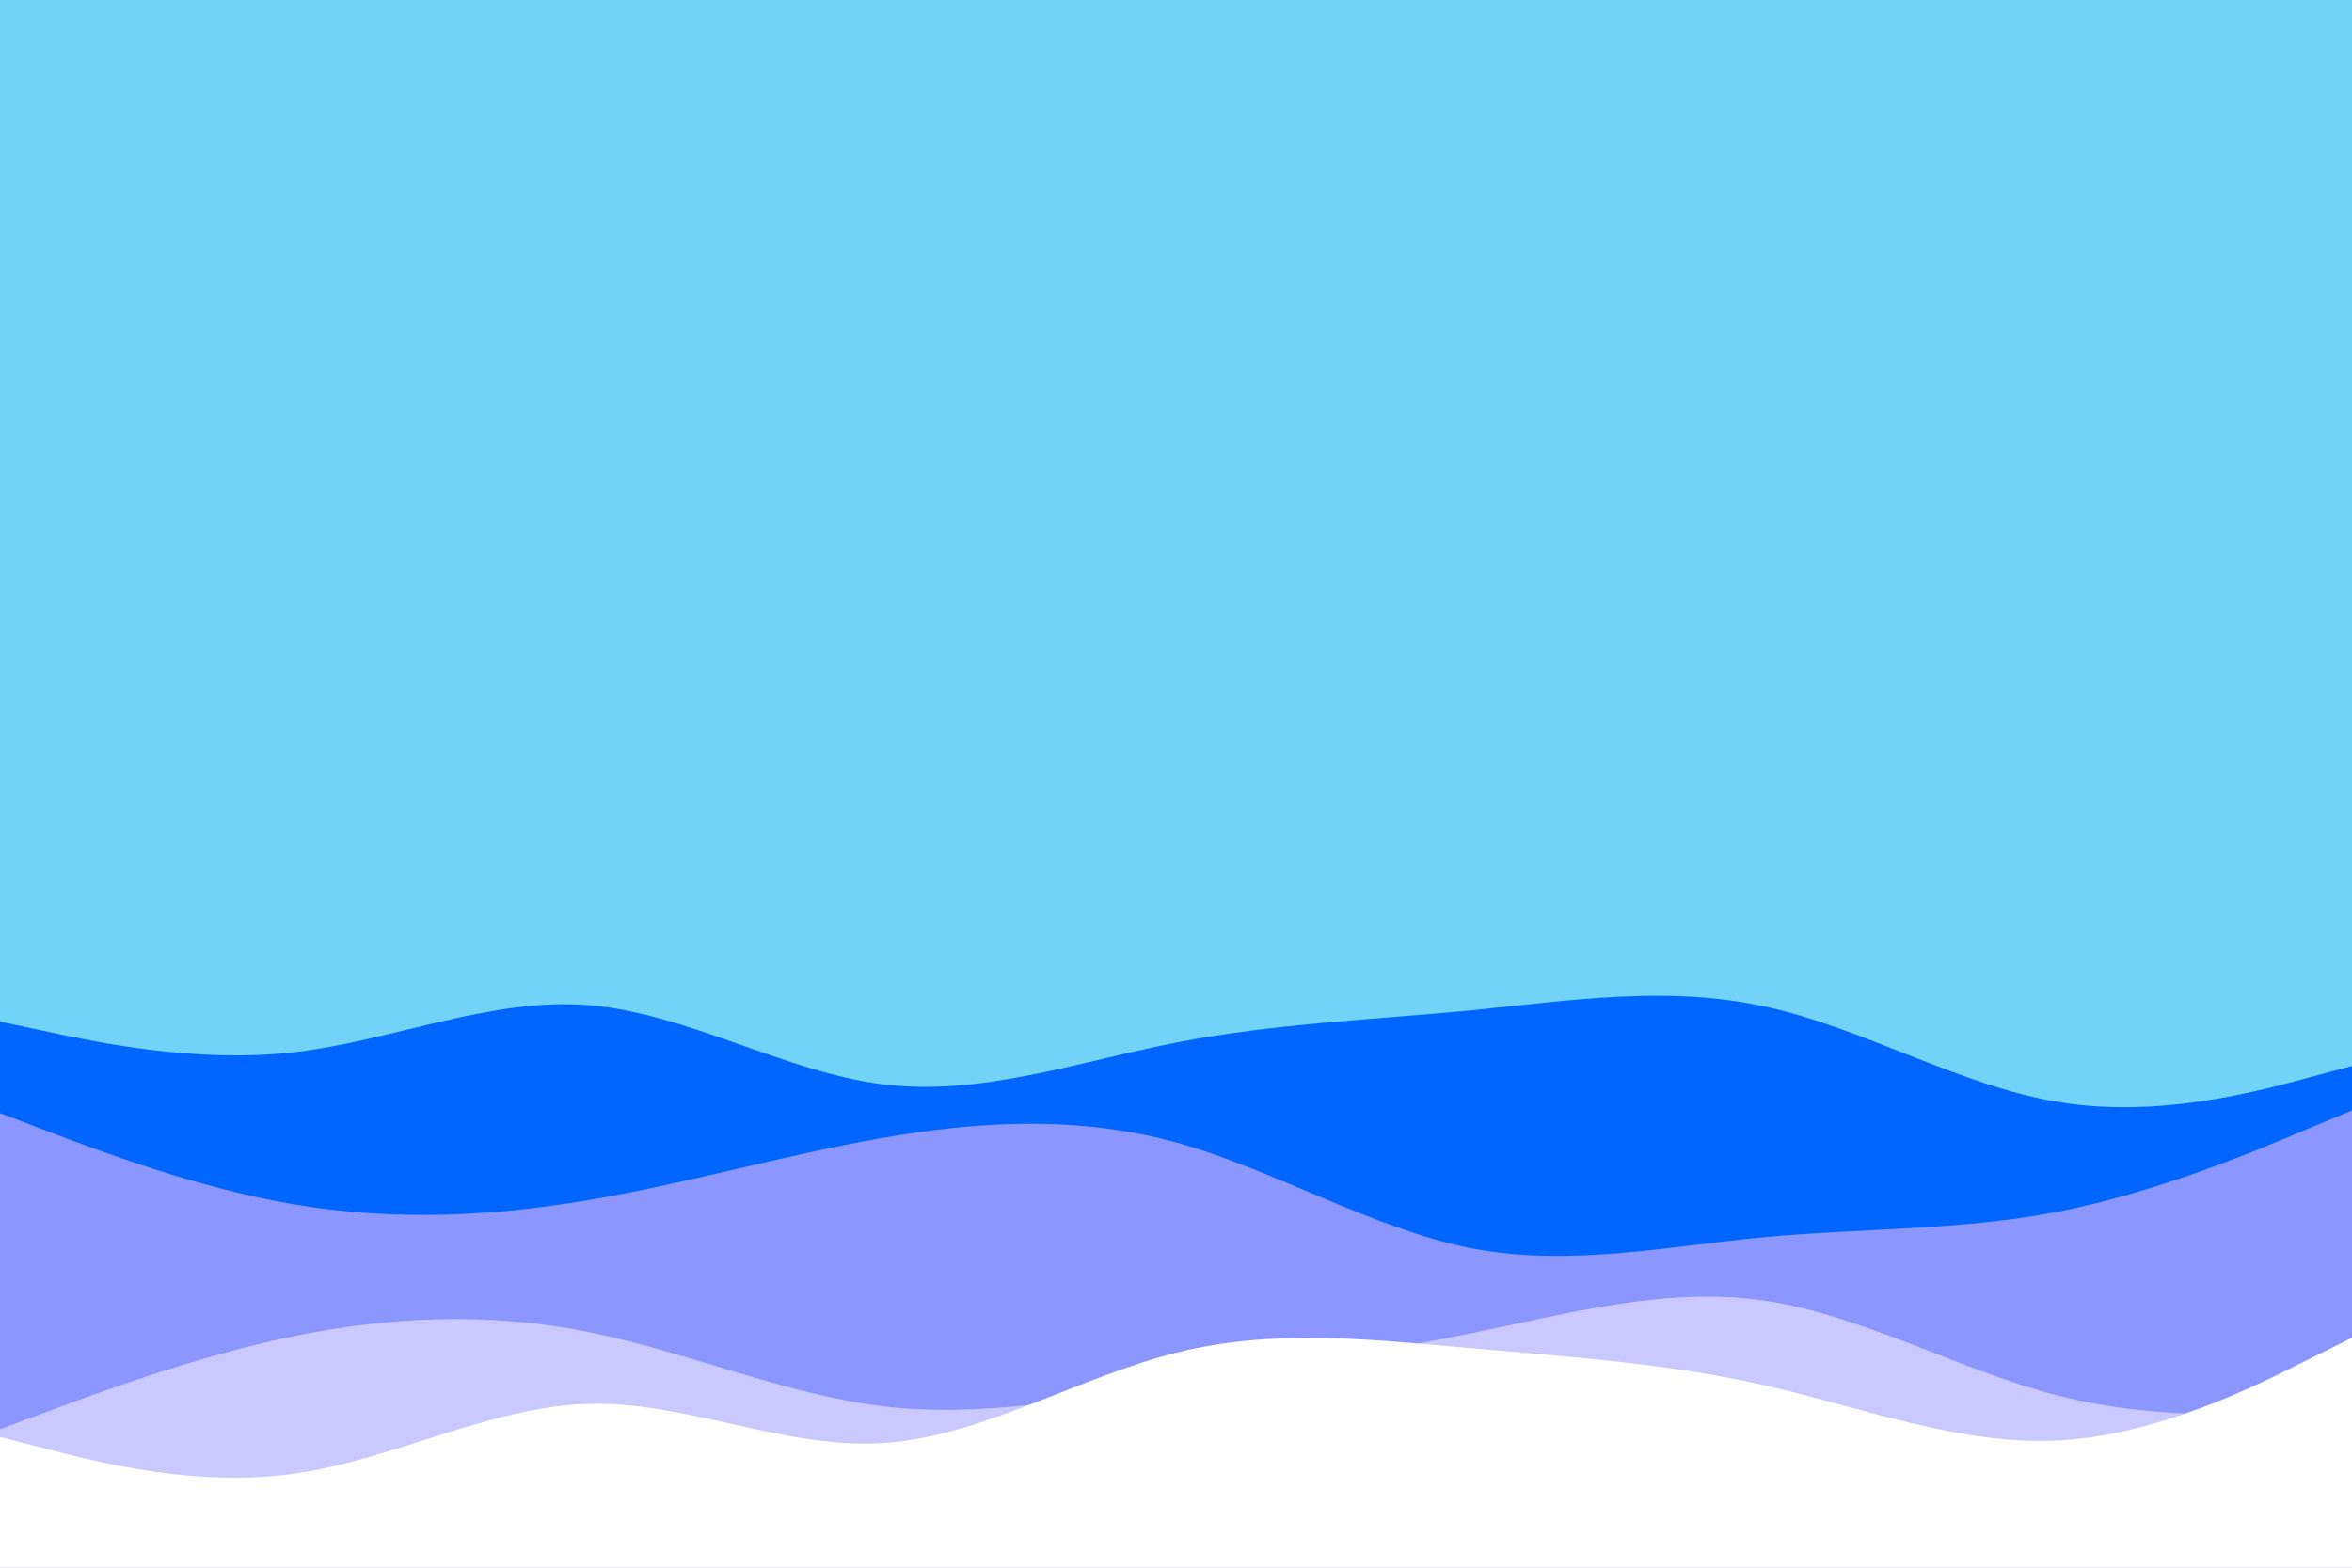 <svg id="visual" viewBox="0 0 900 600" width="900" height="600" xmlns="http://www.w3.org/2000/svg" xmlns:xlink="http://www.w3.org/1999/xlink" version="1.1"><rect x="0" y="0" width="900" height="600" fill="#71d3f6"></rect><path d="M0 391L18.8 395C37.7 399 75.3 407 112.8 402.7C150.3 398.3 187.7 381.7 225.2 384.7C262.7 387.7 300.3 410.3 337.8 415C375.3 419.7 412.7 406.3 450.2 399C487.7 391.7 525.3 390.3 562.8 386.7C600.3 383 637.7 377 675.2 385.2C712.7 393.3 750.3 415.7 787.8 421.8C825.3 428 862.7 418 881.3 413L900 408L900 601L881.3 601C862.7 601 825.3 601 787.8 601C750.3 601 712.7 601 675.2 601C637.7 601 600.3 601 562.8 601C525.3 601 487.7 601 450.2 601C412.7 601 375.3 601 337.8 601C300.3 601 262.7 601 225.2 601C187.7 601 150.3 601 112.8 601C75.3 601 37.7 601 18.8 601L0 601Z" fill="#0066ff"></path><path d="M0 426L18.8 433.2C37.7 440.3 75.3 454.7 112.8 461C150.3 467.3 187.7 465.7 225.2 459.3C262.7 453 300.3 442 337.8 435.5C375.3 429 412.7 427 450.2 437.3C487.7 447.7 525.3 470.3 562.8 477.7C600.3 485 637.7 477 675.2 473.5C712.7 470 750.3 471 787.8 463.7C825.3 456.3 862.7 440.7 881.3 432.8L900 425L900 601L881.3 601C862.7 601 825.3 601 787.8 601C750.3 601 712.7 601 675.2 601C637.7 601 600.3 601 562.8 601C525.3 601 487.7 601 450.2 601C412.7 601 375.3 601 337.8 601C300.3 601 262.7 601 225.2 601C187.7 601 150.3 601 112.8 601C75.3 601 37.7 601 18.8 601L0 601Z" fill="#8b96ff"></path><path d="M0 547L18.8 540C37.7 533 75.3 519 112.8 511.3C150.3 503.7 187.7 502.3 225.2 509.8C262.7 517.3 300.3 533.7 337.8 538.2C375.3 542.7 412.7 535.3 450.2 529.2C487.7 523 525.3 518 562.8 510.3C600.3 502.7 637.7 492.3 675.2 497.8C712.7 503.3 750.3 524.7 787.8 534.2C825.3 543.7 862.7 541.3 881.3 540.2L900 539L900 601L881.3 601C862.7 601 825.3 601 787.8 601C750.3 601 712.7 601 675.2 601C637.7 601 600.3 601 562.8 601C525.3 601 487.7 601 450.2 601C412.7 601 375.3 601 337.8 601C300.3 601 262.7 601 225.2 601C187.7 601 150.3 601 112.8 601C75.3 601 37.7 601 18.8 601L0 601Z" fill="#c9c9ff"></path><path d="M0 550L18.8 554.8C37.7 559.7 75.3 569.3 112.8 564C150.3 558.7 187.7 538.3 225.2 537.3C262.7 536.3 300.3 554.7 337.8 552.3C375.3 550 412.7 527 450.2 517.7C487.7 508.3 525.3 512.7 562.8 516C600.3 519.3 637.7 521.7 675.2 530.2C712.7 538.7 750.3 553.3 787.8 551.3C825.3 549.3 862.7 530.7 881.3 521.3L900 512L900 601L881.3 601C862.7 601 825.3 601 787.8 601C750.3 601 712.7 601 675.2 601C637.7 601 600.3 601 562.8 601C525.3 601 487.7 601 450.2 601C412.7 601 375.3 601 337.8 601C300.3 601 262.7 601 225.2 601C187.7 601 150.3 601 112.8 601C75.3 601 37.7 601 18.8 601L0 601Z" fill="#ffffff"></path></svg>